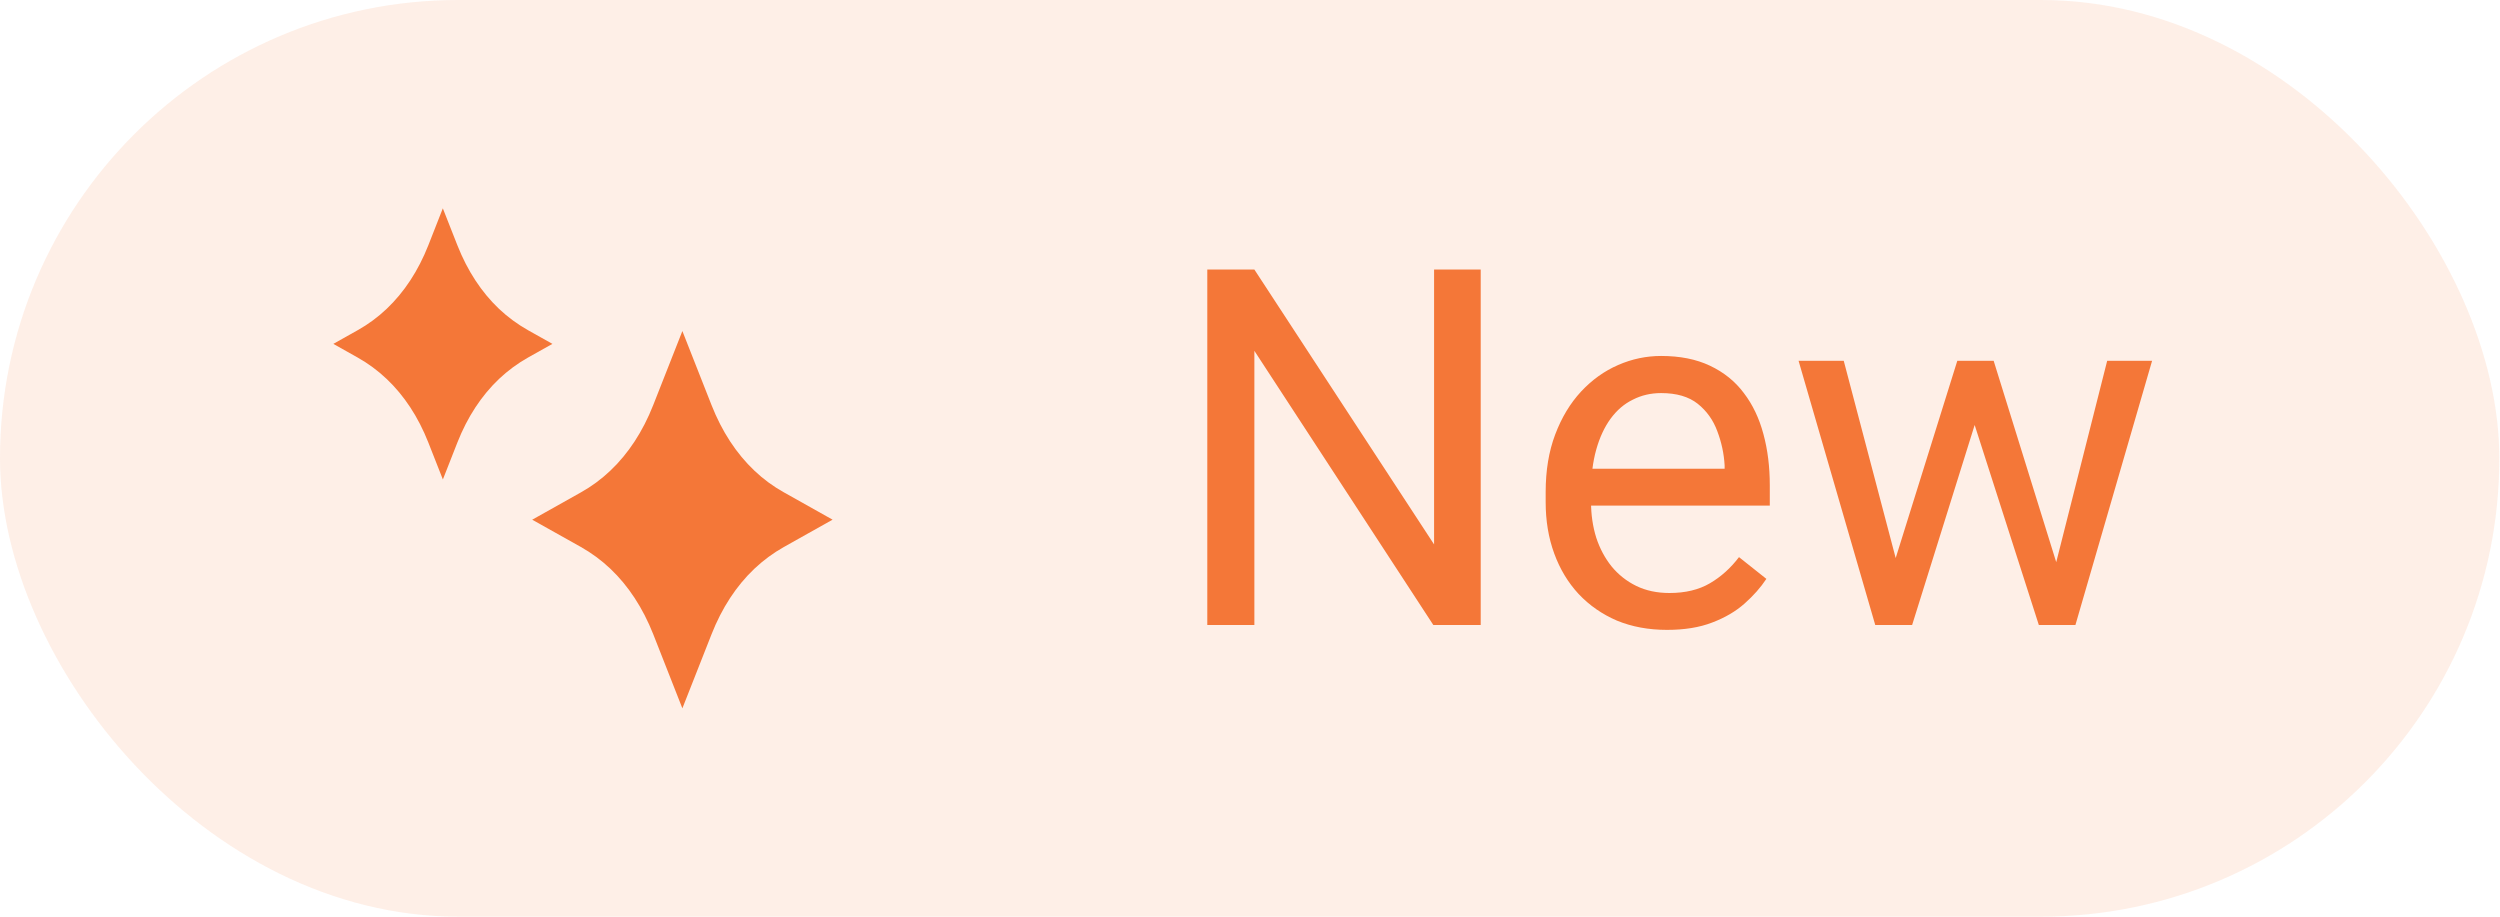 <svg width="60" height="22" viewBox="0 0 60 22" fill="none" xmlns="http://www.w3.org/2000/svg">
<rect width="59.984" height="22" rx="11" fill="#F47738" fill-opacity="0.12"/>
<path d="M12.673 7.925C12.421 7.783 12.187 7.611 11.977 7.413C11.555 7.012 11.219 6.499 10.978 5.889L10.628 5L10.279 5.889C10.038 6.499 9.702 7.012 9.279 7.413C9.069 7.612 8.835 7.785 8.584 7.925L8 8.253L8.584 8.581C8.835 8.722 9.069 8.895 9.279 9.094C9.702 9.495 10.038 10.007 10.279 10.618L10.629 11.507L10.978 10.618C11.219 10.007 11.555 9.495 11.977 9.094C12.188 8.895 12.422 8.722 12.673 8.581L13.258 8.253L12.673 7.925Z" fill="#F47738"/>
<path d="M18.813 11.816C18.556 11.673 18.318 11.498 18.106 11.296C17.672 10.885 17.326 10.355 17.077 9.723L16.377 7.945L15.677 9.723C15.428 10.355 15.082 10.885 14.648 11.296C14.435 11.499 14.197 11.674 13.942 11.817L12.773 12.473L13.942 13.128C14.197 13.272 14.435 13.447 14.648 13.649C15.082 14.061 15.428 14.59 15.678 15.222L16.377 17L17.077 15.222C17.326 14.59 17.672 14.06 18.106 13.649C18.32 13.447 18.558 13.271 18.813 13.128L19.982 12.472L18.813 11.816Z" fill="#F47738"/>
<path d="M35.537 6.469V15H34.4L30.105 8.42V15H28.975V6.469H30.105L34.418 13.066V6.469H35.537ZM40.008 15.117C39.566 15.117 39.166 15.043 38.807 14.895C38.451 14.742 38.145 14.529 37.887 14.256C37.633 13.982 37.438 13.658 37.301 13.283C37.164 12.908 37.096 12.498 37.096 12.053V11.807C37.096 11.291 37.172 10.832 37.324 10.43C37.477 10.023 37.684 9.68 37.945 9.398C38.207 9.117 38.504 8.904 38.836 8.76C39.168 8.615 39.512 8.543 39.867 8.543C40.32 8.543 40.711 8.621 41.039 8.777C41.371 8.934 41.643 9.152 41.853 9.434C42.065 9.711 42.221 10.039 42.322 10.418C42.424 10.793 42.475 11.203 42.475 11.648V12.135H37.74V11.25H41.391V11.168C41.375 10.887 41.316 10.613 41.215 10.348C41.117 10.082 40.961 9.863 40.746 9.691C40.531 9.52 40.238 9.434 39.867 9.434C39.621 9.434 39.395 9.486 39.188 9.592C38.98 9.693 38.803 9.846 38.654 10.049C38.506 10.252 38.391 10.5 38.309 10.793C38.227 11.086 38.185 11.424 38.185 11.807V12.053C38.185 12.354 38.227 12.637 38.309 12.902C38.395 13.164 38.518 13.395 38.678 13.594C38.842 13.793 39.039 13.949 39.27 14.062C39.504 14.176 39.77 14.232 40.066 14.232C40.449 14.232 40.773 14.154 41.039 13.998C41.305 13.842 41.537 13.633 41.736 13.371L42.393 13.893C42.256 14.1 42.082 14.297 41.871 14.484C41.66 14.672 41.4 14.824 41.092 14.941C40.787 15.059 40.426 15.117 40.008 15.117ZM45.346 13.875L46.975 8.66H47.69L47.549 9.697L45.891 15H45.193L45.346 13.875ZM44.25 8.66L45.639 13.934L45.738 15H45.006L43.166 8.66H44.25ZM49.248 13.893L50.572 8.66H51.65L49.81 15H49.084L49.248 13.893ZM47.848 8.66L49.441 13.787L49.623 15H48.932L47.227 9.686L47.086 8.66H47.848Z" fill="#F47738"/>
</svg>
